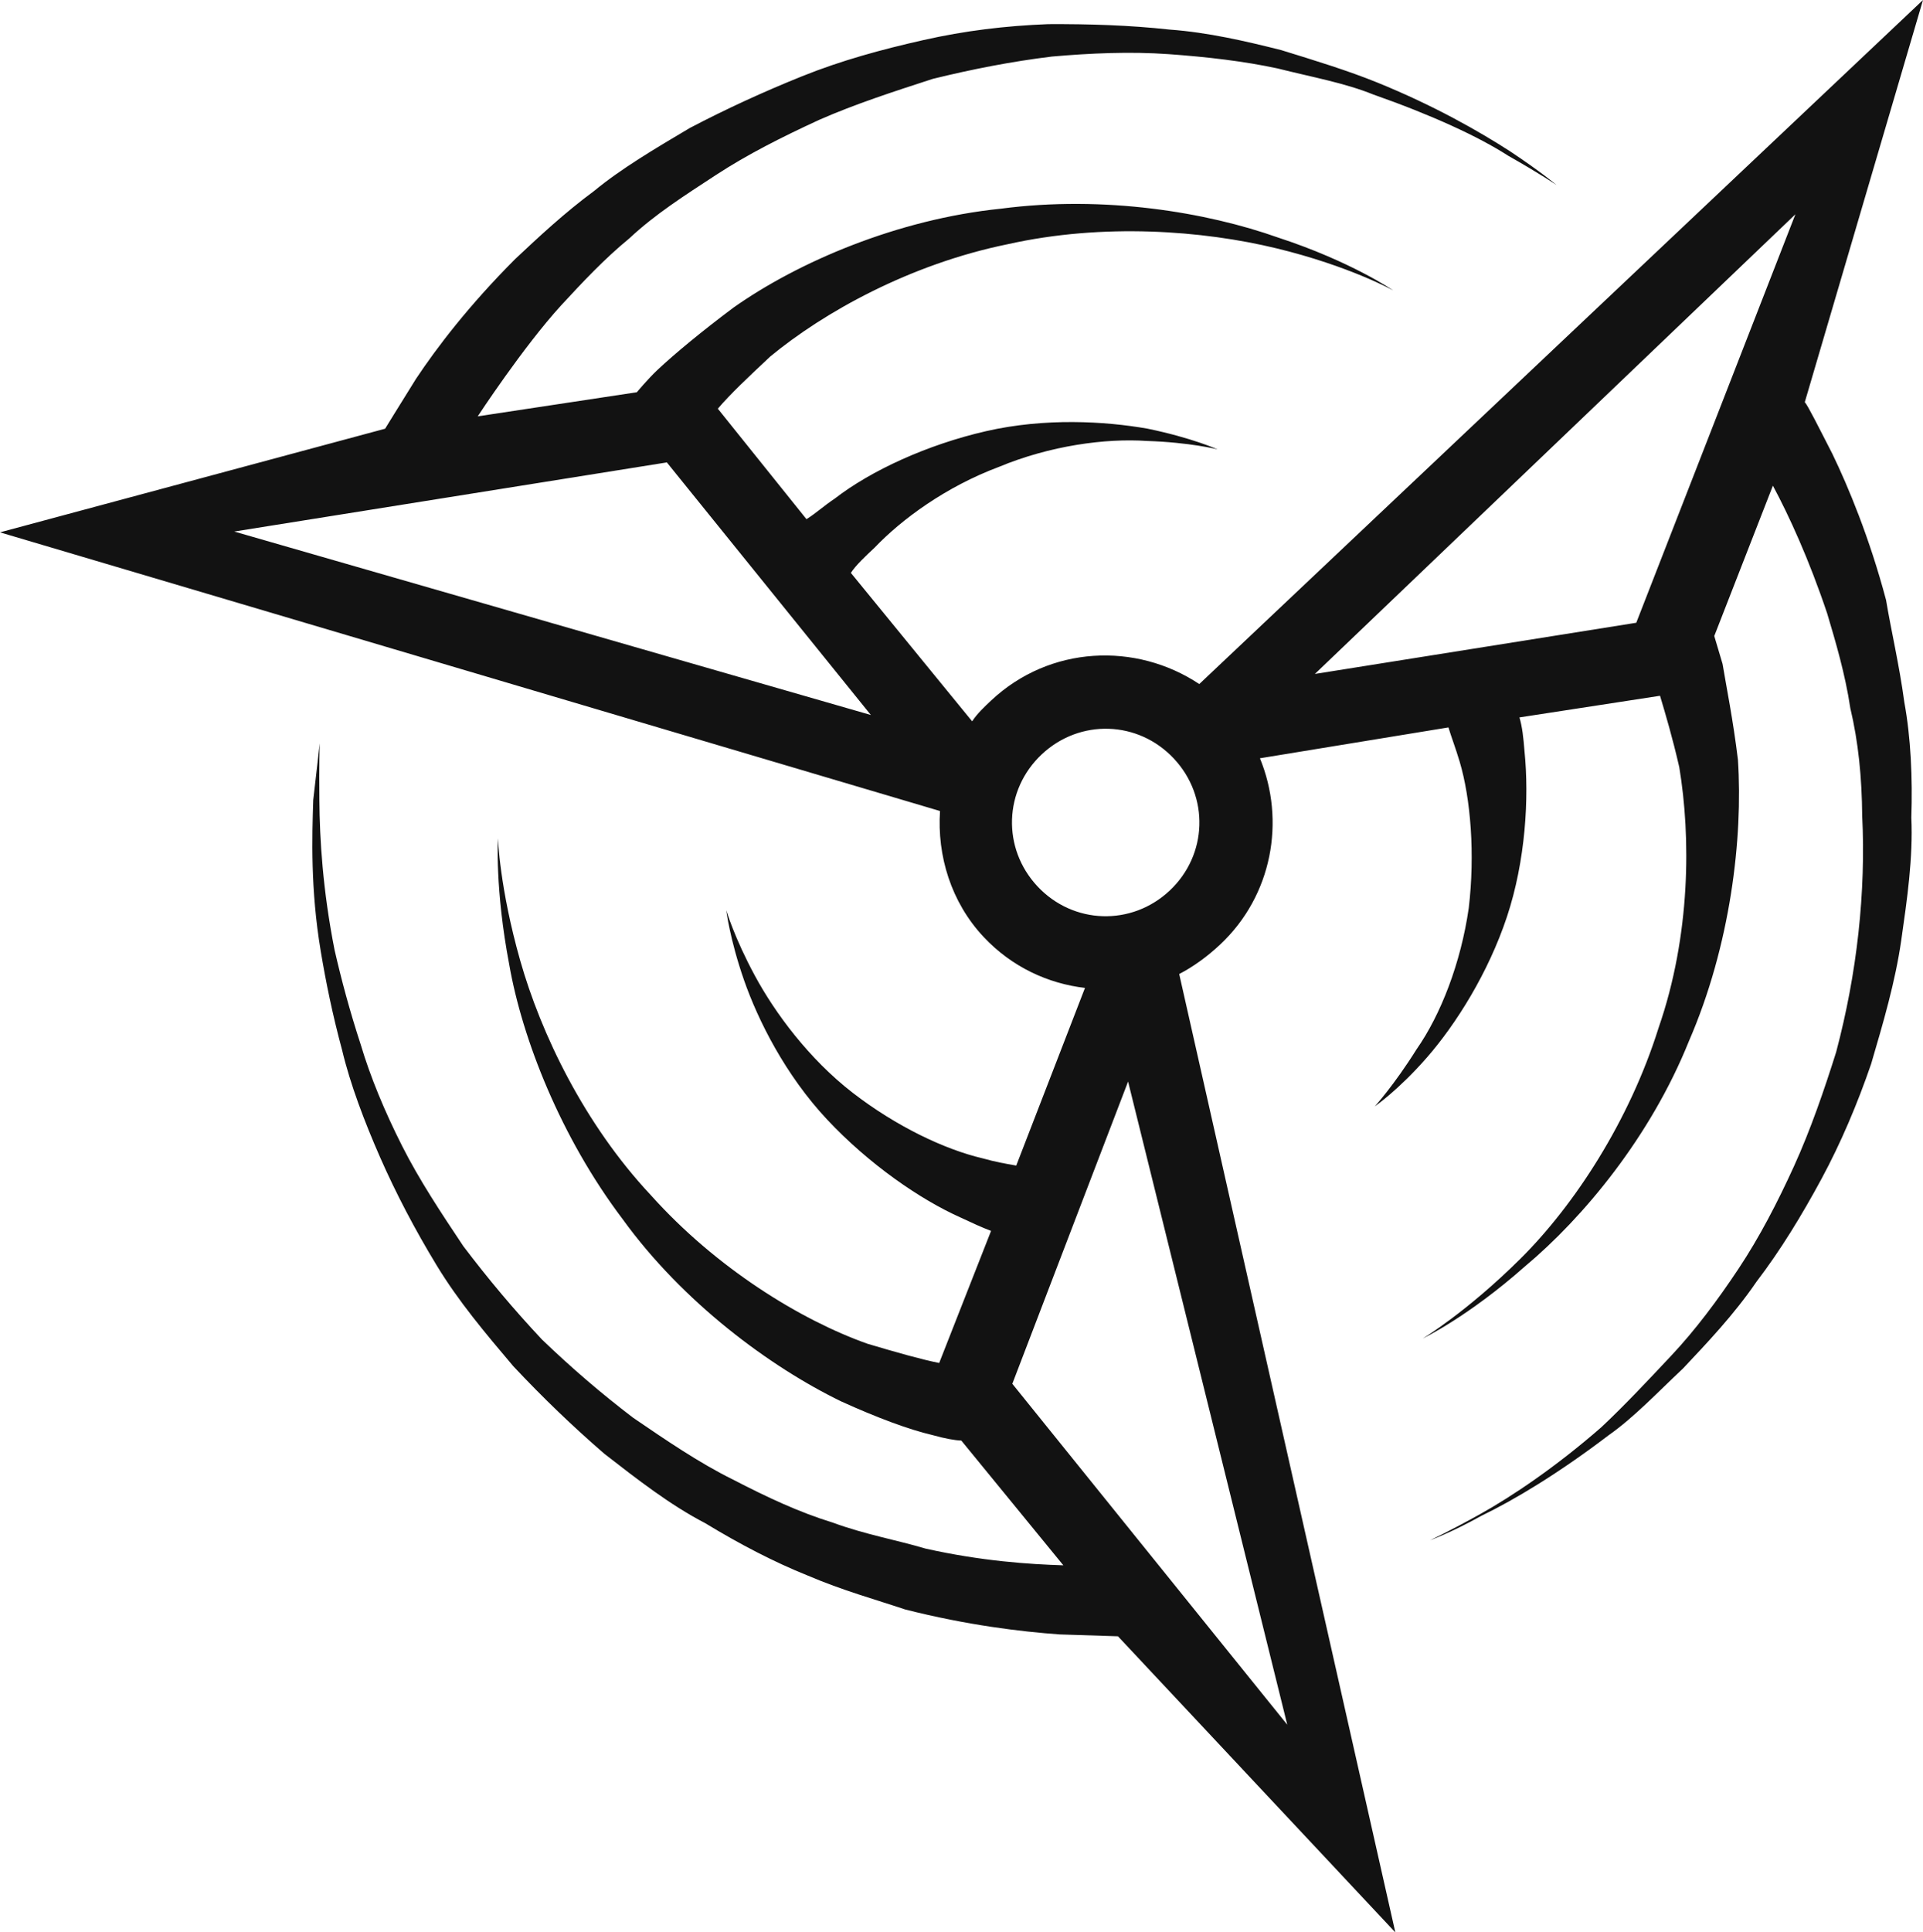 <svg version="1.1" id="图层_1" x="0px" y="0px" width="149.507px" height="150.193px" viewBox="0 0 149.507 150.193" enable-background="new 0 0 149.507 150.193" xml:space="preserve" xmlns="http://www.w3.org/2000/svg" xmlns:xlink="http://www.w3.org/1999/xlink" xmlns:xml="http://www.w3.org/XML/1998/namespace">
  <g>
    <path fill="#121212" d="M91.679,75.706c1.093-0.563,2.194-1.363,3.182-2.29c4.065-3.813,5.088-9.634,3.095-14.479l14.656-2.398
		c0.216,0.725,0.547,1.572,0.871,2.658c0.863,2.895,1.201,7.21,0.708,11.378c-0.615,4.281-2.178,8.292-4.057,10.981
		c-1.764,2.813-3.249,4.438-3.249,4.438s1.832-1.256,4.064-3.813s4.753-6.541,6.208-10.916c1.455-4.374,1.732-9.266,1.369-12.862
		c-0.085-1.079-0.177-1.917-0.394-2.642l10.93-1.682c0.432,1.448,0.971,3.258,1.495,5.547c0.902,5.406,0.894,13.055-1.608,20.265
		c-2.262,7.217-6.536,13.772-10.734,17.938c-4.196,4.168-7.608,6.209-7.608,6.209s3.521-1.68,7.947-5.601
		c4.545-3.798,9.766-10.083,12.754-17.516c3.226-7.424,4.211-15.758,3.811-21.866c-0.379-3.12-0.896-5.646-1.195-7.449
		c-0.324-1.086-0.54-1.811-0.646-2.171l4.558-11.686c1.24,2.311,2.804,5.707,4.222,9.936c0.647,2.172,1.402,4.706,1.796,7.35
		c0.631,2.646,0.901,5.406,0.925,8.393c0.147,2.875,0.047,5.979-0.291,9.076c-0.339,3.094-0.917,6.184-1.732,9.264
		c-0.932,2.957-1.986,6.031-3.271,8.858c-1.287,2.827-2.688,5.53-4.32,7.987c-1.633,2.457-3.382,4.792-5.237,6.762
		c-1.857,1.975-3.59,3.83-5.437,5.563c-3.567,3.114-6.986,5.395-9.419,6.748c-2.434,1.357-3.892,2.028-3.892,2.028
		s1.573-0.55,4.006-1.904c2.549-1.232,5.963-3.274,9.882-6.257c1.956-1.37,3.812-3.341,5.784-5.191
		c1.854-1.971,3.958-4.175,5.714-6.747c1.871-2.449,3.511-5.144,5.037-7.965c1.523-2.818,2.816-5.883,3.871-8.957
		c0.939-3.196,1.88-6.393,2.341-9.605c0.461-3.21,0.924-6.423,0.784-9.535c0.101-3.104-0.038-6.217-0.546-8.981
		c-0.387-2.88-1.019-5.529-1.419-7.933c-1.279-4.821-2.942-8.819-4.177-11.368c-1.123-2.188-1.91-3.767-2.141-4.013L149.507,0
		L93.241,53.168c-4.914-3.265-11.616-3.003-16.174,1.271c-0.496,0.464-1.111,1.042-1.486,1.626l-9.428-11.536
		c0.376-0.586,1.115-1.279,1.854-1.972c2.104-2.203,5.53-4.722,9.643-6.263c3.997-1.663,8.318-2.241,11.537-2.019
		c3.343,0.107,5.478,0.653,5.478,0.653s-2.002-0.9-5.445-1.609c-3.328-0.585-7.98-0.853-12.556,0.194
		c-4.575,1.048-8.941,3.059-11.761,5.239c-0.854,0.568-1.469,1.146-2.201,1.602l-6.894-8.588c0.992-1.162,2.348-2.434,4.072-4.051
		c4.174-3.45,10.868-7.18,18.446-8.729c7.464-1.672,15.213-1.064,20.904,0.313c5.691,1.377,9.097,3.279,9.097,3.279
		s-3.274-2.255-8.951-4.111c-5.553-1.971-13.518-3.303-21.558-2.247c-8.034,0.817-15.79,4.152-20.804,7.697
		c-2.448,1.833-4.535,3.559-5.891,4.83c-0.739,0.693-1.61,1.74-1.61,1.74l-12.37,1.873c0,0,3.521-5.385,6.493-8.635
		c1.609-1.741,3.341-3.598,5.306-5.207c1.971-1.849,4.29-3.328,6.731-4.923c2.44-1.594,5.113-2.941,8.025-4.283
		c2.788-1.225,5.806-2.203,8.825-3.182c3.012-0.74,6.139-1.356,9.259-1.734c2.996-0.263,6.106-0.4,9.089-0.186
		c2.98,0.215,5.837,0.546,8.448,1.108c2.728,0.686,5.223,1.125,7.464,2.033c4.489,1.578,8.142,3.249,10.484,4.759
		c2.463,1.394,3.75,2.271,3.75,2.271s-1.163-0.992-3.62-2.625c-2.342-1.51-5.861-3.535-10.346-5.353
		c-2.24-0.908-4.845-1.709-7.447-2.51c-2.727-0.686-5.692-1.378-8.674-1.594c-3.096-0.339-6.199-0.438-9.427-0.423
		c-3.351,0.132-6.47,0.509-9.719,1.241c-3.251,0.732-6.386,1.588-9.413,2.806c-3.027,1.216-5.938,2.557-8.733,4.021
		c-2.682,1.589-5.36,3.173-7.447,4.899c-2.326,1.718-4.298,3.566-6.146,5.3c-3.581,3.589-6.077,6.855-7.708,9.312
		c-1.388,2.228-2.396,3.867-2.396,3.867L0,41.377l73.084,21.66c-0.232,3.461,0.849,7.078,3.391,9.787
		c2.195,2.342,5.022,3.629,7.879,3.962l-5.344,13.808c-0.832-0.145-1.665-0.291-2.61-0.561c-2.967-0.694-6.732-2.489-10.117-5.105
		c-3.378-2.62-6.014-6.17-7.592-9.089c-1.582-2.918-2.228-5.091-2.228-5.091s0.284,2.282,1.379,5.423
		c1.094,3.143,3.228,7.393,6.463,10.844c3.235,3.451,7.212,6.206,10.391,7.624c0.825,0.385,1.651,0.771,2.356,1.033l-4.033,10.267
		c-1.423-0.286-3.319-0.824-5.568-1.493c-5.201-1.841-11.763-5.877-16.838-11.538c-5.2-5.544-8.56-12.583-10.169-18.251
		c-1.609-5.671-1.729-9.495-1.729-9.495s-0.245,3.934,0.88,9.827c1.011,5.768,3.993,13.392,8.808,19.762
		c4.69,6.485,11.46,11.484,16.991,14.171c2.827,1.285,5.307,2.201,7.087,2.616c0.948,0.269,1.777,0.417,2.258,0.431l7.934,9.697
		c-2.629-0.083-6.326-0.32-10.714-1.301c-2.25-0.669-4.745-1.107-7.225-2.024c-2.605-0.8-5.076-1.958-7.78-3.357
		c-2.588-1.278-5.16-3.035-7.733-4.79c-2.45-1.87-4.775-3.858-7.093-6.086c-2.195-2.342-4.153-4.673-6.103-7.244
		c-1.71-2.564-3.419-5.131-4.768-7.804c-1.348-2.672-2.458-5.336-3.213-7.869c-0.868-2.661-1.509-5.067-2.033-7.356
		c-0.926-4.689-1.156-8.642-1.18-11.63c-0.03-2.75,0.024-4.421,0.024-4.421s-0.17,1.547-0.502,4.405
		c-0.091,2.866-0.222,6.924,0.581,11.729c0.401,2.402,0.916,4.932,1.664,7.703c0.631,2.649,1.733,5.553,2.958,8.342
		c1.227,2.786,2.689,5.582,4.393,8.387c1.702,2.804,3.774,5.259,5.961,7.841c2.31,2.463,4.631,4.688,7.071,6.799
		c2.566,1.994,5.13,3.99,7.835,5.392c2.695,1.64,5.397,3.043,7.993,4.083c2.714,1.159,5.201,1.839,7.565,2.631
		c4.86,1.231,9.028,1.725,12.007,1.939c2.628,0.085,4.299,0.138,4.536,0.146l21.566,23.015L91.679,75.706z M18.212,41.314
		l33.635-5.373l15.861,19.633L18.212,41.314z M127.215,48.404l-24.987,3.978l37.36-35.728L127.215,48.404z M80.665,68.897
		c-2.774-2.957-2.627-7.494,0.331-10.268c2.957-2.773,7.493-2.629,10.267,0.33c2.773,2.957,2.627,7.494-0.329,10.268
		C87.974,72,83.437,71.854,80.665,68.897z M78.705,107.555l9-23.492l12.376,49.992L78.705,107.555z" class="color c1"/>
  </g>
</svg>